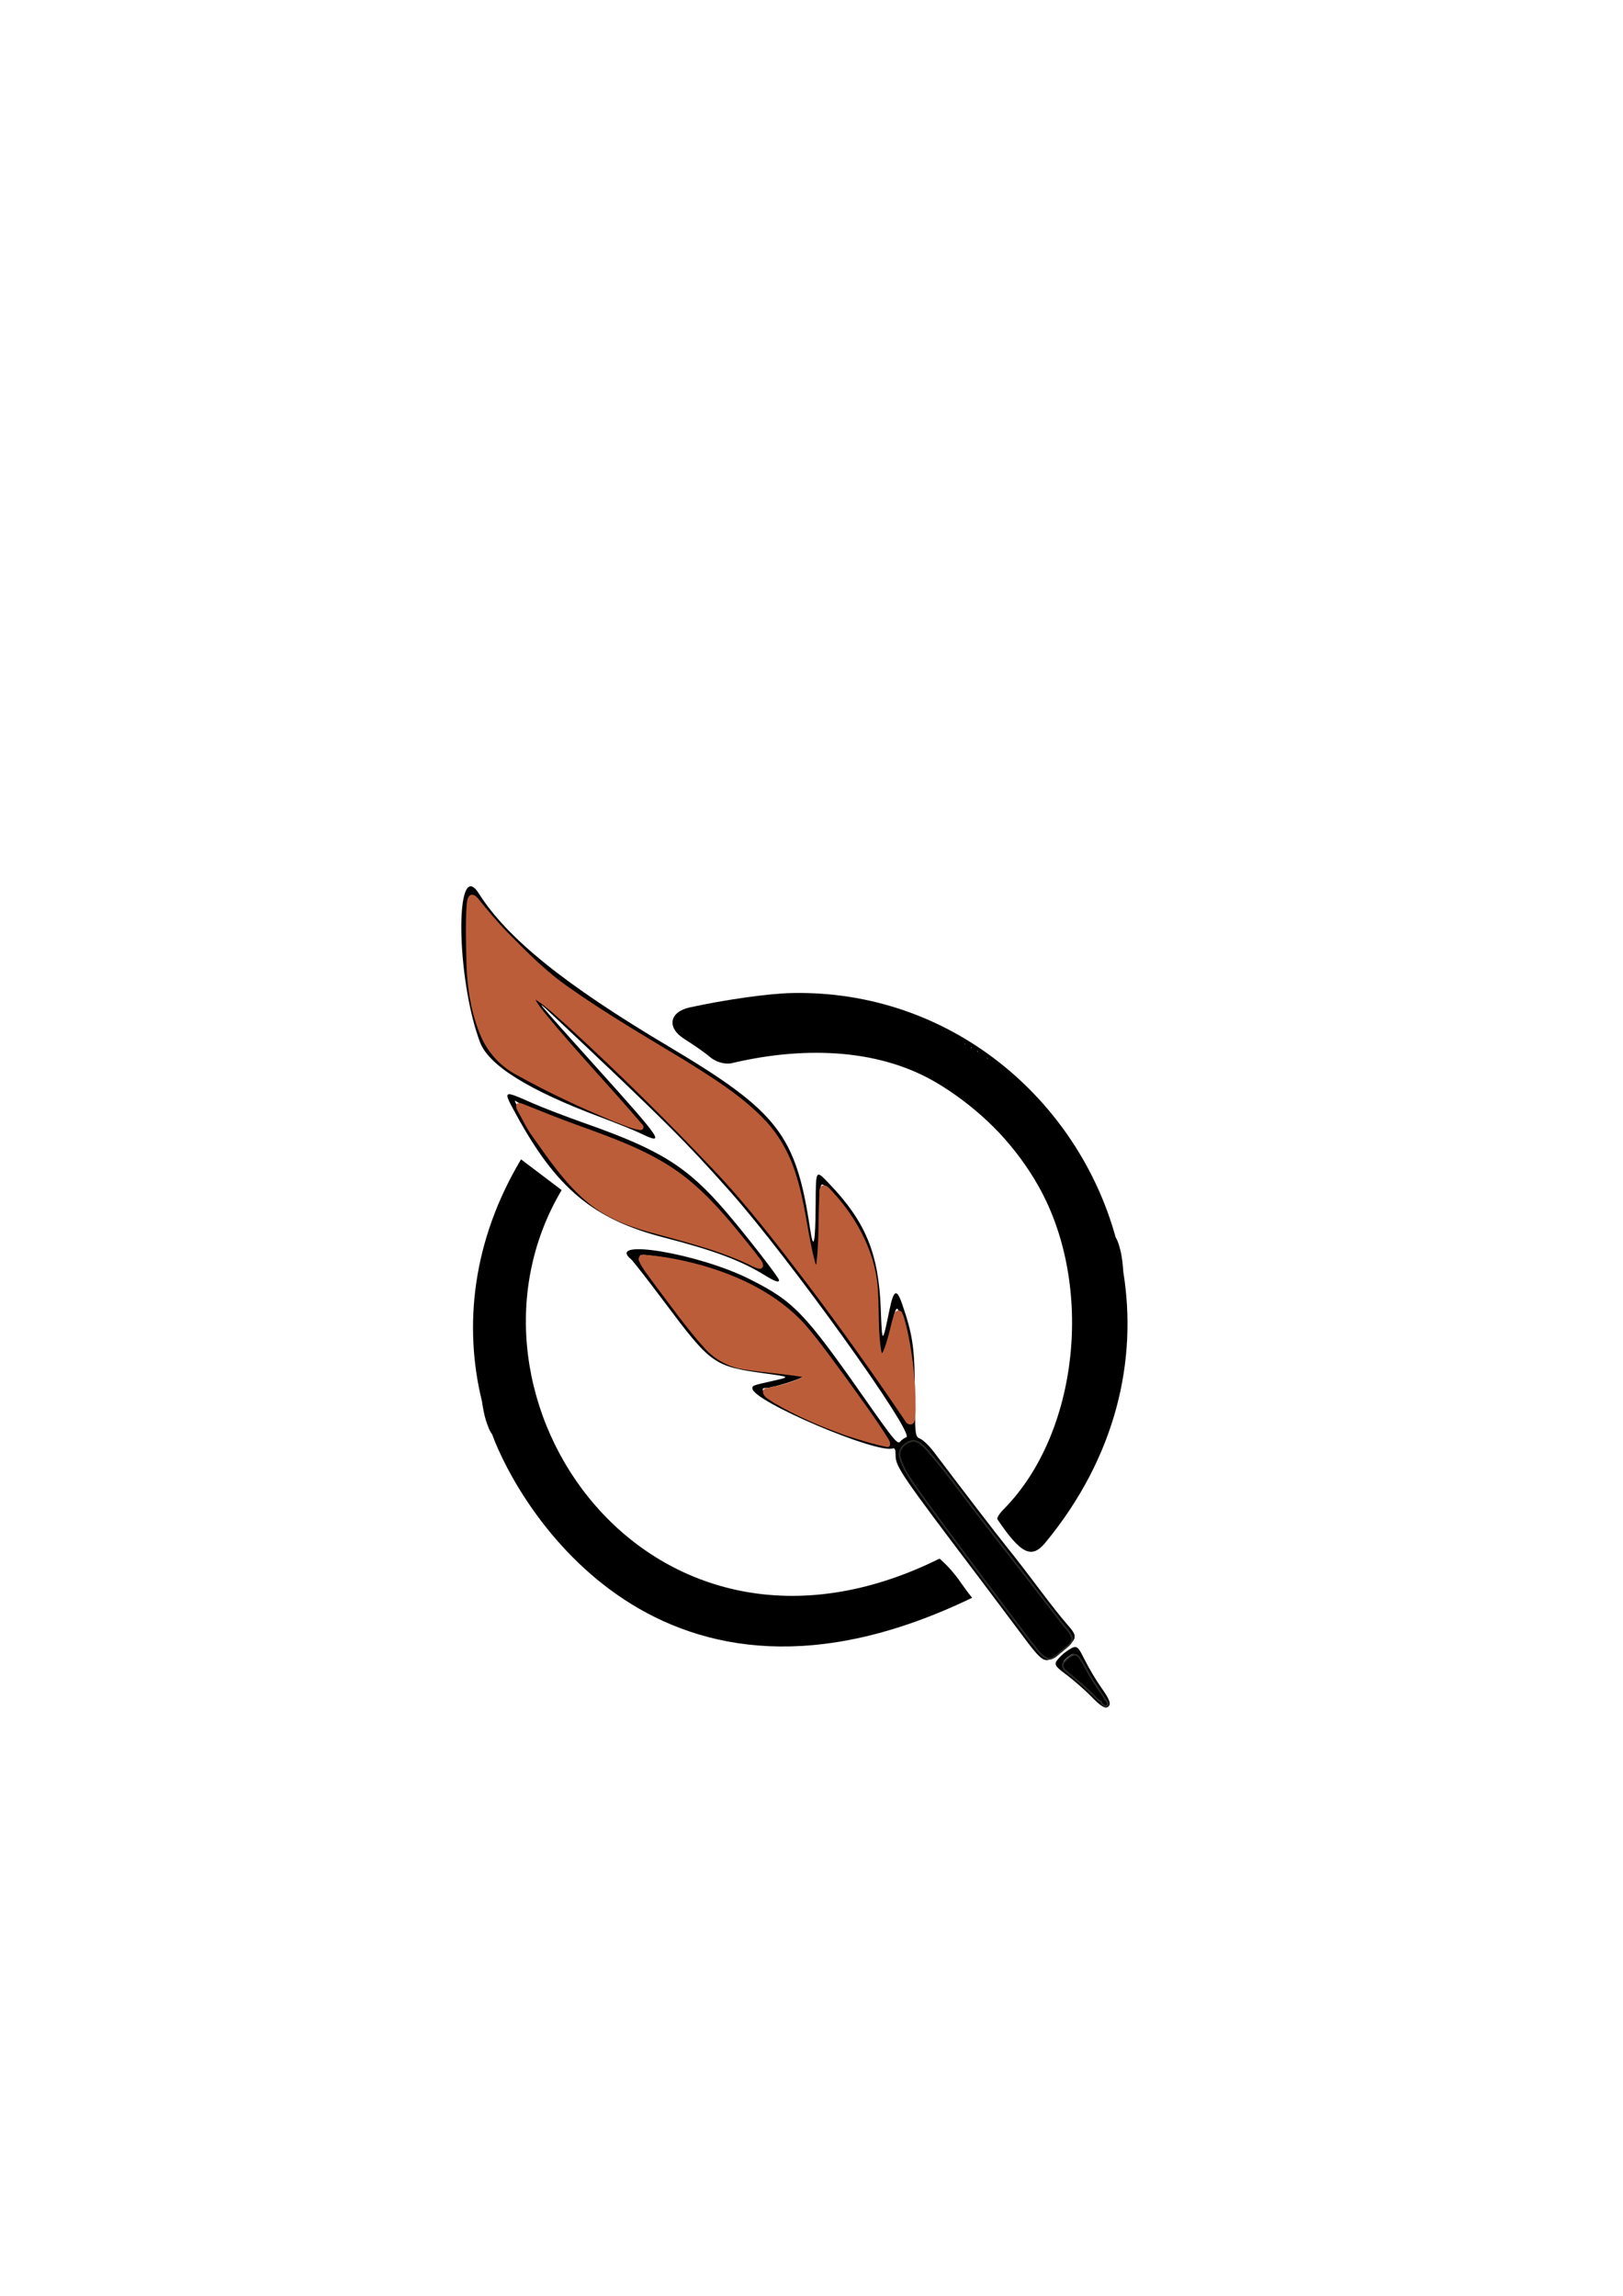 <?xml version="1.0" encoding="UTF-8" standalone="no"?>
<!-- Created with Inkscape (http://www.inkscape.org/) -->

<svg
   width="210mm"
   height="297mm"
   viewBox="0 0 210 297"
   version="1.1"
   id="svg1"
   xml:space="preserve"
   xmlns="http://www.w3.org/2000/svg"
   xmlns:svg="http://www.w3.org/2000/svg"><defs
     id="defs1"><clipPath
       clipPathUnits="userSpaceOnUse"
       id="clipPath1"><rect
         style="fill:#000000;stroke-width:0.053"
         id="rect2"
         width="104.563"
         height="121.396"
         x="53.066"
         y="75.748" /></clipPath><clipPath
       clipPathUnits="userSpaceOnUse"
       id="clipPath1-7"><rect
         style="fill:#000000;stroke-width:0.053"
         id="rect2-0"
         width="104.563"
         height="121.396"
         x="53.066"
         y="75.748" /></clipPath><clipPath
       clipPathUnits="userSpaceOnUse"
       id="clipPath3"><path
         style="fill:#000000;stroke-width:0.053"
         d="m 74.744,169.36 8.977,-9.633 1.013,-49.886 38.445,-7.988 5.635,-5.349 -42.011,-14.55 -37.66,38.302 11.911,51.212 z"
         id="path3" /></clipPath><clipPath
       clipPathUnits="userSpaceOnUse"
       id="clipPath4"><path
         style="fill:#000000;stroke-width:0.053"
         d="m 57.489,192.996 33.666,-2.425 -11.84,-13.124 12.696,-17.403 39.086,-16.548 6.277,-22.396 23.252,-32.382 -32.81,-28.388 -0.713,36.233 -2.568,3.852 -9.986,4.137 -34.236,24.679 1.427,32.382 -7.988,9.843 z"
         id="path5" /></clipPath><clipPath
       clipPathUnits="userSpaceOnUse"
       id="clipPath4-4"><path
         style="fill:#000000;stroke-width:0.053"
         d="m 57.489,192.996 33.666,-2.425 -11.84,-13.124 12.696,-17.403 39.086,-16.548 6.277,-22.396 23.252,-32.382 -32.81,-28.388 -0.713,36.233 -2.568,3.852 -9.986,4.137 -34.236,24.679 1.427,32.382 -7.988,9.843 z"
         id="path5-3" /></clipPath><clipPath
       clipPathUnits="userSpaceOnUse"
       id="clipPath7"><path
         style="fill:#000000;stroke-width:0.053"
         d="m 67.367,181.084 5.991,3.852 -7.204,8.666 -6.954,-2.603 z"
         id="path7" /></clipPath><clipPath
       clipPathUnits="userSpaceOnUse"
       id="clipPath3-5"><path
         style="fill:#000000;stroke-width:0.053"
         d="m 74.744,169.36 8.977,-9.633 1.013,-49.886 38.445,-7.988 5.635,-5.349 -42.011,-14.55 -37.66,38.302 11.911,51.212 z"
         id="path3-2" /></clipPath><clipPath
       clipPathUnits="userSpaceOnUse"
       id="clipPath3-1"><path
         style="fill:#000000;stroke-width:0.053"
         d="m 74.744,169.36 8.977,-9.633 1.013,-49.886 38.445,-7.988 5.635,-5.349 -42.011,-14.55 -37.66,38.302 11.911,51.212 z"
         id="path3-6" /></clipPath><clipPath
       clipPathUnits="userSpaceOnUse"
       id="clipPath13"><rect
         style="fill:#000000;stroke-width:0.053"
         id="rect14"
         width="133.379"
         height="114.264"
         x="-139.358"
         y="114.121"
         transform="scale(-1,1)" /></clipPath></defs><g
     id="layer1"><g
       id="g13"
       transform="matrix(-1,0,0,1,179.3,-5.706)"
       clip-path="url(#clipPath13)"><path
         id="path1-6-7"
         clip-path="url(#clipPath4-4)"
         style="fill:#000000"
         d="m 146.478,83.599 c 2.015,-0.158 1.579,12.819 -1.162,20.158 -1.115,2.985 -6.276,6.207 -15.457,9.651 -2.135,0.801 -4.508,1.758 -5.275,2.128 -3.335,1.609 -2.984,1.085 5.842,-8.72 7.569,-8.408 8.035,-8.963 5.68,-6.747 -14.526,13.669 -17.364,16.489 -23.159,23.019 -7.7,8.676 -23.964,31.345 -22.798,31.777 0.265,0.098 0.639,0.367 0.83,0.597 0.301,0.363 0.889,-0.356 4.462,-5.46 7.914,-11.305 9.28,-12.725 15.016,-15.601 6.621,-3.32 18.66,-5.323 15.304,-2.547 -0.241,0.2 -2.133,2.625 -4.204,5.39 -6.167,8.235 -6.474,8.453 -13.199,9.38 -3.192,0.44 -3.193,0.44 -1.076,0.92 2.864,0.65 2.778,0.618 2.778,1.023 0,1.624 -16.176,8.511 -18.182,7.742 -0.241,-0.092 -0.339,0.178 -0.339,0.932 0,1.42 -0.818,2.617 -10.742,15.722 -0.882,1.164 -3.072,4.081 -4.866,6.482 -3.769,5.042 -3.56,4.931 -5.877,3.112 -2.103,-1.65 -2.143,-1.872 -0.654,-3.547 0.629,-0.707 2.257,-2.774 3.619,-4.593 1.362,-1.819 3.153,-4.141 3.979,-5.159 1.273,-1.569 5.65,-7.269 9.594,-12.493 0.574,-0.76 1.356,-1.52 1.738,-1.69 0.695,-0.309 0.695,-0.308 0.715,-5.895 0.021,-5.846 0.26,-7.523 1.645,-11.54 0.711,-2.062 1.103,-1.873 1.65,0.794 0.912,4.449 0.947,4.445 1.118,-0.132 0.271,-7.254 1.971,-11.354 6.772,-16.338 1.653,-1.716 1.624,-1.765 1.654,2.778 0.034,5.151 0.271,6.159 0.73,3.105 1.822,-12.117 4.165,-15.129 18.332,-23.556 13.447,-8 20.847,-13.964 24.518,-19.765 0.388,-0.613 0.726,-0.904 1.014,-0.927 z m -0.017,1.149 c -0.29,-0.022 -0.746,0.549 -1.461,1.497 -1.537,2.037 -5.961,6.502 -8.747,8.829 -2.063,1.723 -7.816,5.506 -13.229,8.698 -15.553,9.171 -17.66,11.721 -19.693,23.814 -1.276,7.592 -1.909,6.959 -1.974,-1.977 -0.029,-3.961 -0.029,-3.962 -1.217,-2.646 -4.174,4.619 -5.955,8.971 -5.955,14.554 0,7.591 -0.676,8.711 -1.997,3.305 -0.807,-3.301 -0.806,-3.302 -1.53,-0.751 -0.959,3.378 -1.617,11.082 -1.07,12.509 0.204,0.531 0.039,0.714 2.024,-2.258 5.634,-8.437 15.514,-21.57 20.688,-27.498 6.415,-7.351 24.836,-25.135 26.034,-25.135 1.003,0 -0.613,2.024 -9.62,12.047 -2.183,2.429 -4.055,4.566 -4.16,4.748 -0.692,1.198 13.463,-5.14 17.272,-7.733 3.428,-2.334 5.135,-7.628 5.141,-15.941 0.003,-4.339 -0.021,-6.024 -0.504,-6.061 z m -5.094,25.763 c 0.792,-0.146 0.362,0.604 -0.743,2.631 -5.198,9.535 -9.992,13.529 -19.056,15.874 -6.583,1.704 -9.978,2.975 -13.137,4.918 -1.277,0.786 -1.812,0.966 -1.812,0.612 0,-0.324 4.368,-5.949 6.97,-8.975 4.876,-5.672 8.385,-7.871 17.923,-11.238 2.535,-0.894 5.68,-2.099 6.989,-2.676 1.474,-0.65 2.39,-1.06 2.865,-1.147 z m -0.57,0.838 c -0.002,-0.032 -0.026,-0.03 -0.076,0.011 -0.469,0.388 -4.504,1.989 -9.892,3.925 -9.37,3.367 -12.993,5.93 -19.067,13.49 -3.627,4.514 -3.586,4.406 -1.212,3.243 1.112,-0.545 3.272,-1.401 4.8,-1.904 1.528,-0.503 4.505,-1.353 6.615,-1.889 7.772,-1.973 10.443,-4.006 16.225,-12.347 0.68,-0.982 1.237,-1.862 1.237,-1.955 0,-0.094 0.373,-0.777 0.829,-1.518 0.342,-0.556 0.545,-0.96 0.54,-1.056 z m -16.34,19.955 c -0.201,-0.053 -0.551,-0.013 -1.019,0.04 -8.642,0.98 -16.063,4.386 -20.191,9.267 -2.472,2.924 -10.652,14.34 -10.652,14.867 0,0.191 0.646,0.047 3.704,-0.827 5.763,-1.647 14.545,-6.167 11.972,-6.162 -0.782,0.001 -4.409,-1.12 -4.81,-1.487 -0.514,-0.471 -0.393,-0.5 4.214,-0.992 7.017,-0.749 7.011,-0.745 13.644,-9.573 2.989,-3.978 3.737,-4.973 3.135,-5.132 z m -35.04,24.017 c -0.935,0.012 -2.157,1.55 -6.191,6.925 -2.021,2.692 -4.404,5.788 -5.297,6.879 -0.893,1.091 -2.743,3.473 -4.112,5.292 -1.368,1.819 -3.011,3.933 -3.649,4.698 -1.36,1.628 -1.368,1.559 0.337,2.941 1.778,1.442 1.276,1.845 6.615,-5.303 2.619,-3.507 6.109,-8.176 7.754,-10.376 6.094,-8.149 6.859,-9.636 5.478,-10.645 -0.342,-0.25 -0.622,-0.415 -0.933,-0.411 z m -21.217,26.697 c 0.326,-0.089 0.773,0.223 1.544,0.784 l 0.005,-0.006 c 0.011,0.01 0.02,0.019 0.031,0.029 2.45e-4,1.8e-4 2.71e-4,3.3e-4 5.16e-4,5.1e-4 0.696,0.661 1.078,1.041 1.049,1.378 h -5.17e-4 c -0.032,0.368 -0.509,0.721 -1.465,1.444 -0.953,0.721 -2.356,1.953 -3.119,2.739 -1.273,1.313 -1.868,1.664 -2.216,1.334 l -5.16e-4,0.001 c -0.002,-9.7e-4 -0.001,-0.003 -0.003,-0.004 -0.007,-0.007 -0.016,-0.012 -0.023,-0.02 l 0.005,-0.006 c -0.382,-0.284 -0.153,-0.927 0.905,-2.412 0.635,-0.892 1.594,-2.495 2.131,-3.562 0.539,-1.071 0.8,-1.604 1.157,-1.702 z m 0.194,0.966 c -0.237,0.137 -0.473,0.58 -0.935,1.457 -0.515,0.979 -1.38,2.384 -1.922,3.123 -0.541,0.737 -0.982,1.411 -0.984,1.503 0.091,-0.019 0.675,-0.577 1.302,-1.241 0.629,-0.667 1.855,-1.771 2.724,-2.454 1.537,-1.207 1.567,-1.251 0.753,-2.009 -2.49e-4,-1.9e-4 -2.67e-4,-3.3e-4 -5.17e-4,-5.2e-4 -0.464,-0.346 -0.702,-0.515 -0.938,-0.378 z"
         transform="translate(-28.12,36.767)" /><path
         id="path1"
         clip-path="url(#clipPath3)"
         style="fill:#000000"
         d="M 103.838 92.808 C 106.965 92.72 112.577 93.266 117.223 94.052 C 119.873 94.5 120.361 96.505 118.175 98.058 C 117.007 98.887 115.796 99.77 114.862 100.628 C 114.192 101.243 113.024 101.677 112.129 101.508 C 103.131 99.814 93.64 100.373 86.292 104.937 C 85.886 105.195 85.482 105.458 85.086 105.732 C 85.064 105.747 85.042 105.764 85.02 105.779 C 82.72 107.378 80.604 109.237 78.712 111.291 C 78.475 111.546 78.247 111.808 78.017 112.07 C 76.165 114.24 74.525 116.642 73.193 119.3 C 66.585 132.475 69.518 151.405 79.613 160.741 C 80.271 161.35 80.627 161.874 80.51 162.064 C 77.688 166.678 76.339 167.413 74.474 165.355 C 64.788 154.665 61.452 142.298 62.772 130.832 C 62.788 129.971 62.834 129.113 62.973 128.261 C 63.109 127.62 63.226 126.896 63.556 126.311 C 67.661 108.216 83.406 93.386 103.838 92.808 z M 81.883 100.352 C 81.877 100.361 81.865 100.361 81.859 100.37 C 81.827 100.423 81.839 100.431 81.83 100.461 C 81.848 100.457 81.869 100.461 81.886 100.454 C 81.882 100.423 81.884 100.387 81.883 100.353 L 81.883 100.352 z M 81.112 100.876 C 81.096 100.892 81.067 100.896 81.055 100.915 C 81.025 100.965 81.038 100.973 81.032 101.001 C 81.105 100.99 81.123 100.943 81.112 100.876 z M 80.348 101.383 C 80.321 101.406 80.28 101.415 80.262 101.445 C 80.222 101.509 80.234 101.525 80.234 101.552 C 80.272 101.511 80.311 101.472 80.341 101.421 C 80.339 101.406 80.348 101.397 80.348 101.383 z M 79.168 102.312 C 79.132 102.345 79.088 102.361 79.057 102.4 C 78.982 102.496 78.995 102.495 78.958 102.547 C 79.032 102.48 79.101 102.407 79.165 102.33 C 79.165 102.325 79.168 102.318 79.168 102.312 z M 91.153 151.128 C 91.687 151.118 92.141 151.473 92.527 151.8 C 92.906 152.136 92.978 152.668 92.915 153.144 C 92.805 153.977 92.366 154.719 91.989 155.454 C 90.437 158.217 88.607 160.809 86.845 163.439 C 83.671 168.119 80.514 172.81 77.325 177.481 C 76.755 178.26 76.229 179.095 75.493 179.731 C 75.145 180.03 74.618 180.124 74.221 179.862 C 73.563 179.43 72.939 178.945 72.331 178.446 C 72.008 178.183 71.644 177.78 71.814 177.329 C 72.113 176.596 72.679 176.013 73.12 175.365 C 75.477 172.106 77.685 168.734 80.07 165.491 C 82.781 161.764 85.31 157.913 87.969 154.15 C 88.657 153.231 89.308 152.259 90.188 151.51 C 90.464 151.286 90.785 151.105 91.153 151.128 z M 71.535 179.663 C 72.015 179.702 72.401 180.047 72.754 180.344 C 73.013 180.564 73.267 180.913 73.107 181.264 C 72.891 181.733 72.422 182.012 72.069 182.37 C 70.856 183.428 69.726 184.555 68.676 185.782 C 68.496 186.008 68.221 186.252 67.91 186.124 C 67.647 186.024 67.731 185.695 67.88 185.53 C 68.821 184.064 69.714 182.562 70.445 180.978 C 70.682 180.549 70.846 180.03 71.263 179.739 C 71.346 179.691 71.44 179.664 71.535 179.663 z "
         transform="rotate(2.648,-804.477,-472.883)" /><path
         id="path1-9"
         clip-path="url(#clipPath3-1)"
         style="fill:#000000"
         d="m 71.908,162.268 c -7.692,-9.943 -10.33,-21.057 -9.136,-31.436 0.016,-0.861 0.062,-1.72 0.201,-2.571 0.136,-0.641 0.254,-1.365 0.584,-1.95 2.268,-9.998 16.733,-44.471 60.35,-29.553 -1.211,1.908 -1.611,3.426 -3.632,5.724 -40.454,-14.326 -63.125,29.603 -43.544,55.047 z"
         transform="matrix(-0.97,-0.12,0.121,-0.961,161.998,320.255)" /></g><path
       id="path23"
       style="fill:#bc5d3a;fill-opacity:1;stroke-width:0.054"
       d="M 230.398 436.795 C 228.157 437.043 228.094 439.906 227.848 441.613 C 227.192 451.641 227.577 461.709 227.783 471.748 C 228.357 484.163 230.395 496.781 235.805 508.072 C 239.441 515.154 245.227 521.121 252.311 524.791 C 267.683 533.37 283.669 540.832 299.938 547.545 C 304.089 549.052 308.166 551.093 312.582 551.662 C 314.145 551.893 314.782 549.855 313.619 548.943 C 297.913 530.488 281.092 512.994 265.754 494.223 C 264.223 492.22 262.562 490.265 261.461 487.98 C 267.296 491.739 272.266 496.672 277.475 501.225 C 301.983 523.736 325.746 547.091 348.59 571.273 C 365.041 588.582 379.541 607.579 394.021 626.547 C 410.694 648.585 426.727 671.109 442.191 693.998 C 442.96 695.708 445.838 695.972 446.426 694 C 447.409 690.021 446.926 685.832 447.01 681.768 C 446.6 670.364 445.219 658.961 442.641 647.84 C 441.862 645.301 441.516 642.487 440.068 640.232 C 438.839 639.173 436.786 639.987 436.574 641.609 C 434.625 647.72 433.671 654.133 431.133 660.041 C 430.653 661.556 430.374 659.803 430.207 659.076 C 428.769 650.019 429.245 640.839 428.75 631.691 C 428.255 612.994 419.1 595.499 406.654 581.928 C 405.22 580.515 403.468 577.673 401.102 578.971 C 399.497 580.322 400.328 582.766 399.994 584.584 C 399.535 595.183 399.887 605.797 398.688 616.328 C 398.6 617.971 398.19 617.216 397.92 616.027 C 394.291 602.276 393.198 587.955 388.947 574.346 C 385.783 563.599 380.237 553.495 372.283 545.545 C 361.273 534.384 347.843 526.049 334.631 517.781 C 315.517 506.226 296.182 494.987 277.918 482.094 C 267.003 474.586 257.584 465.092 248.314 455.682 C 243.011 450.286 238.14 444.495 233.414 438.596 C 232.622 437.735 231.667 436.757 230.398 436.795 z M 253.281 538.447 C 251.267 538.743 252.079 541.239 252.811 542.389 C 255.183 546.57 257.157 550.98 260.037 554.859 C 267.906 565.984 275.733 577.413 286.145 586.354 C 294.686 593.732 305.278 598.173 316.043 601.199 C 333.6 606.108 351.495 610.257 367.898 618.398 C 369.257 618.98 371.865 620.381 372.562 618.246 C 372.834 615.769 370.469 614.039 369.287 612.125 C 357.943 597.98 346.633 583.373 331.875 572.578 C 316.761 561.627 298.958 555.441 281.584 549.109 C 272.707 545.907 263.956 542.374 255.203 538.855 C 254.586 538.629 253.947 538.422 253.281 538.447 z M 314.512 612.568 L 314.283 612.572 C 312.67 612.35 311.305 613.945 311.988 615.482 C 313.81 619.774 317.05 623.284 319.664 627.102 C 327.574 637.529 335.121 648.282 343.906 658.006 C 348.908 663.688 355.905 667.545 363.422 668.557 C 372.927 670.125 382.58 670.655 392.055 672.234 C 387.103 674.653 381.664 676.082 376.281 677.305 C 374.811 677.515 372.373 677.496 372.535 679.602 C 372.818 682.189 375.722 683.253 377.551 684.635 C 388.694 691.273 400.702 696.377 412.898 700.736 C 419.68 702.921 426.513 705.1 433.51 706.457 C 435.328 705.915 434.518 703.532 433.729 702.412 C 427.706 692.693 420.844 683.522 414.219 674.209 C 407.222 664.738 400.433 655.075 392.729 646.158 C 379.619 631.955 361.657 623.169 343.305 617.859 C 333.9 615.239 324.257 613.273 314.512 612.568 z "
       transform="scale(0.265)" /><path
       id="path8"
       style="fill:#000000;fill-opacity:1;stroke:#2b2a27;stroke-width:0.802"
       d="M 445.793 703.387 C 442.057 703.88 438.243 707.527 439.426 711.551 C 441.564 718.932 446.651 724.977 450.9 731.232 C 468.026 754.642 485.378 777.891 502.93 800.982 C 505.69 804.034 507.723 808.308 511.807 809.779 C 514.532 810.084 516.439 807.395 518.51 806.02 C 520.322 804.152 523.496 802.673 523.564 799.75 C 522.437 796.203 519.267 793.755 517.227 790.727 C 504.975 774.806 492.65 758.942 480.277 743.115 C 471.062 731.308 462.495 718.964 452.592 707.711 C 450.714 705.859 448.656 703.417 445.793 703.387 z M 524.793 807.793 C 522.535 808.143 520.883 810.007 519.4 811.6 C 518.235 813.004 519.312 814.832 520.51 815.795 C 524.334 819.12 528.326 822.188 531.957 825.723 C 533.73 827.227 535.124 829.206 537.102 830.449 C 537.256 830.532 537.431 830.584 537.613 830.611 C 537.557 830.973 537.681 831.364 537.951 831.621 C 538.368 832.017 538.786 832.428 539.279 832.729 C 539.806 833.031 540.573 832.859 540.84 832.289 C 541.034 831.894 540.9 831.446 540.68 831.094 C 540.402 830.627 540.177 830.105 539.77 829.734 C 539.666 829.651 539.548 829.588 539.422 829.549 C 539.433 829.411 539.417 829.263 539.369 829.102 C 537.229 825.663 534.722 822.44 532.713 818.908 C 530.615 815.617 529.09 811.908 526.697 808.785 C 526.217 808.234 525.56 807.751 524.793 807.793 z "
       transform="scale(0.265)" /></g></svg>
